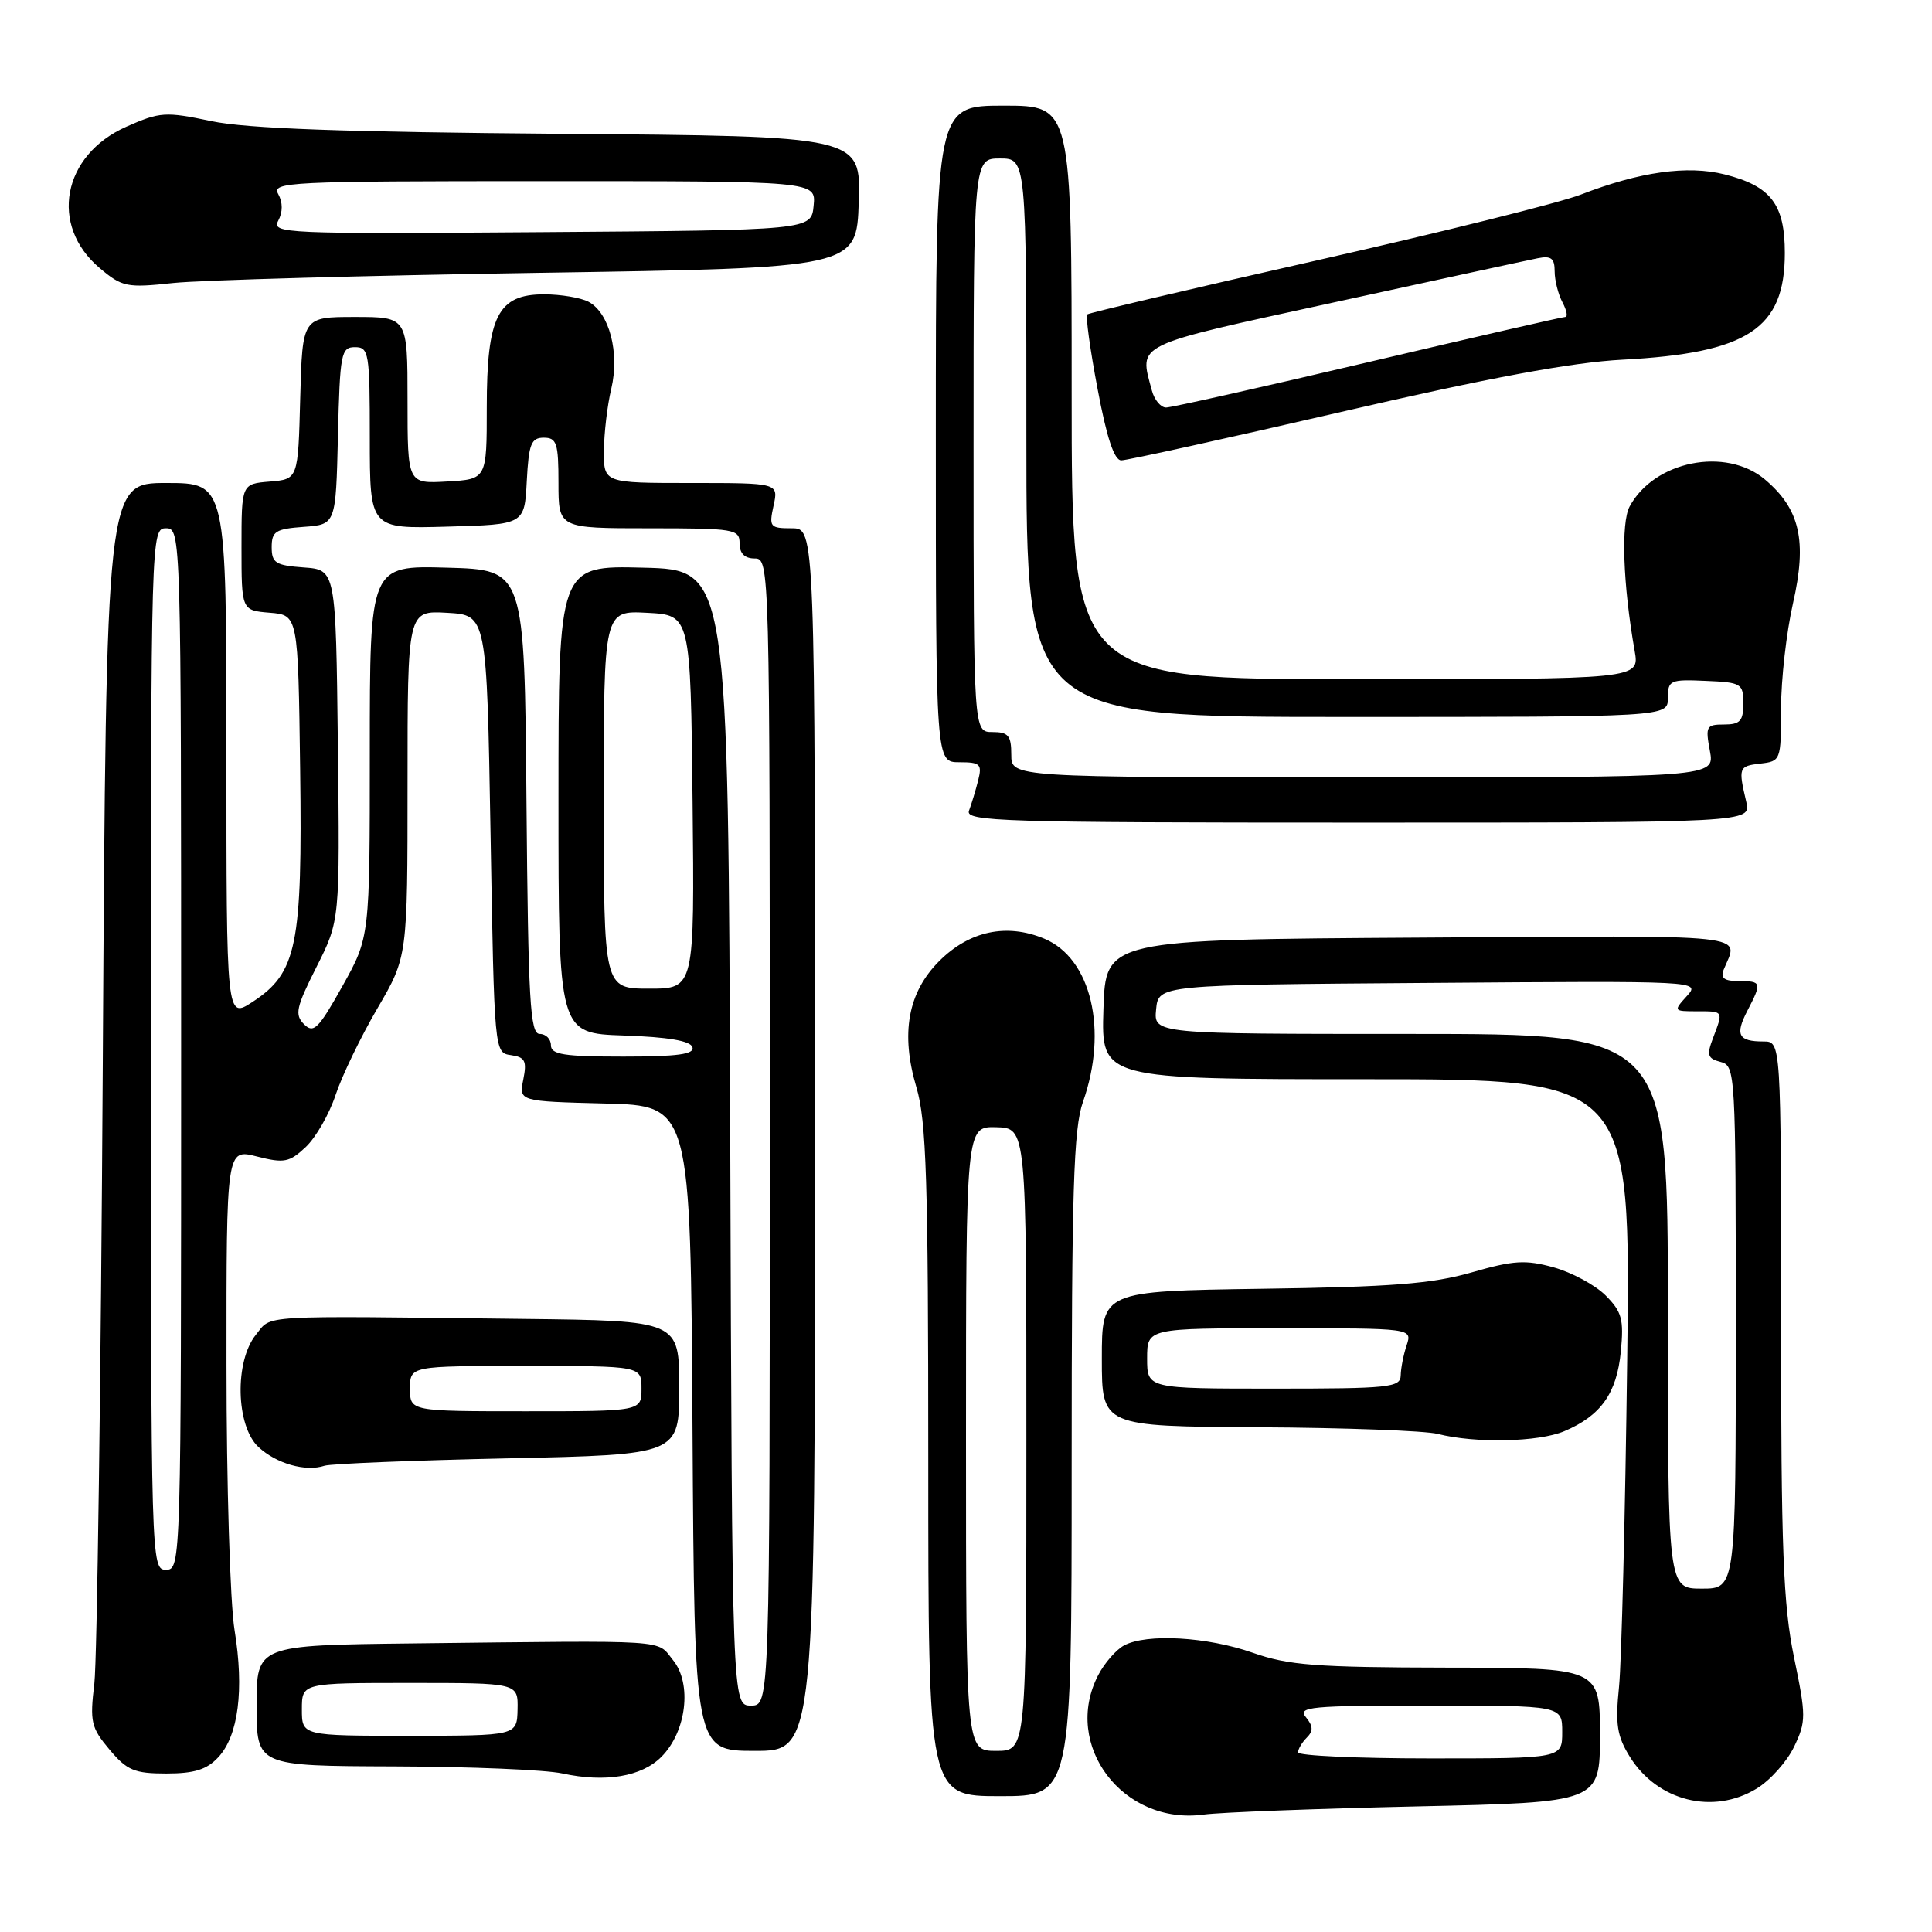 <?xml version="1.0" encoding="UTF-8" standalone="no"?>
<!DOCTYPE svg PUBLIC "-//W3C//DTD SVG 1.1//EN" "http://www.w3.org/Graphics/SVG/1.1/DTD/svg11.dtd" >
<svg xmlns="http://www.w3.org/2000/svg" xmlns:xlink="http://www.w3.org/1999/xlink" version="1.1" viewBox="0 0 256 256">
 <g >
 <path fill="currentColor"
d=" M 187.75 239.36 C 212.00 238.82 212.00 238.82 212.00 229.91 C 212.00 221.00 212.00 221.00 191.75 220.97 C 174.34 220.94 170.73 220.66 166.00 219.00 C 159.96 216.88 151.95 216.42 148.94 218.03 C 147.89 218.60 146.34 220.37 145.51 221.98 C 140.72 231.24 148.80 241.89 159.50 240.44 C 161.70 240.14 174.41 239.66 187.75 239.36 Z  M 232.76 237.00 C 234.56 235.91 236.79 233.41 237.73 231.45 C 239.33 228.09 239.33 227.40 237.71 219.56 C 236.28 212.59 236.00 205.29 236.00 174.62 C 236.00 138.00 236.00 138.00 233.67 138.00 C 230.33 138.00 229.88 137.13 231.54 133.92 C 233.48 130.18 233.43 130.00 230.39 130.00 C 228.47 130.00 227.95 129.60 228.39 128.50 C 230.36 123.65 233.27 123.96 188.36 124.24 C 146.50 124.50 146.50 124.50 146.21 133.75 C 145.92 143.00 145.92 143.00 181.01 143.00 C 216.09 143.00 216.09 143.00 215.61 180.25 C 215.35 200.74 214.86 220.20 214.53 223.50 C 214.02 228.50 214.26 230.05 215.98 232.81 C 219.63 238.66 227.01 240.51 232.76 237.00 Z  M 142.00 194.13 C 142.00 157.68 142.25 149.53 143.50 146.00 C 146.85 136.50 144.60 126.98 138.37 124.38 C 133.38 122.30 128.45 123.35 124.45 127.35 C 120.29 131.51 119.31 136.94 121.43 144.08 C 122.75 148.53 123.00 156.32 123.00 193.68 C 123.00 238.00 123.00 238.00 132.50 238.00 C 142.00 238.00 142.00 238.00 142.00 194.13 Z  M 87.65 232.78 C 90.96 229.45 91.72 223.11 89.19 219.99 C 86.94 217.21 89.38 217.36 54.75 217.76 C 34.00 218.00 34.00 218.00 34.00 226.00 C 34.00 234.00 34.00 234.00 52.25 234.06 C 62.29 234.09 72.30 234.51 74.50 234.99 C 80.21 236.23 85.04 235.42 87.65 232.78 Z  M 28.92 232.85 C 31.59 229.99 32.37 223.91 31.08 216.00 C 30.49 212.43 30.01 196.61 30.01 180.86 C 30.00 152.21 30.00 152.21 34.04 153.24 C 37.66 154.16 38.35 154.02 40.51 151.99 C 41.84 150.74 43.63 147.63 44.47 145.08 C 45.32 142.53 47.81 137.37 50.01 133.61 C 54.00 126.78 54.00 126.78 54.00 103.84 C 54.00 80.90 54.00 80.90 59.25 81.20 C 64.50 81.50 64.50 81.50 65.00 110.50 C 65.50 139.49 65.50 139.50 67.71 139.81 C 69.58 140.08 69.83 140.58 69.34 143.03 C 68.76 145.93 68.76 145.93 80.13 146.22 C 91.50 146.50 91.50 146.50 91.76 189.25 C 92.02 232.00 92.02 232.00 100.01 232.00 C 108.00 232.00 108.00 232.00 108.00 151.00 C 108.00 70.00 108.00 70.00 104.92 70.00 C 102.02 70.00 101.88 69.83 102.50 67.00 C 103.16 64.00 103.16 64.00 91.58 64.00 C 80.00 64.00 80.00 64.00 80.02 59.75 C 80.04 57.41 80.47 53.70 81.00 51.50 C 82.12 46.74 80.75 41.47 77.99 39.99 C 76.97 39.45 74.31 39.00 72.09 39.00 C 65.97 39.00 64.50 41.90 64.50 53.97 C 64.50 63.50 64.50 63.50 59.25 63.80 C 54.00 64.10 54.00 64.10 54.00 53.05 C 54.00 42.00 54.00 42.00 47.03 42.00 C 40.07 42.00 40.07 42.00 39.78 52.75 C 39.50 63.50 39.50 63.50 35.75 63.81 C 32.00 64.12 32.00 64.12 32.00 72.50 C 32.00 80.88 32.00 80.88 35.75 81.19 C 39.50 81.50 39.50 81.50 39.77 101.91 C 40.08 125.31 39.35 128.91 33.46 132.76 C 30.00 135.02 30.00 135.02 30.00 99.51 C 30.00 64.00 30.00 64.00 22.04 64.00 C 14.08 64.00 14.08 64.00 13.62 140.75 C 13.37 182.96 12.86 220.01 12.50 223.08 C 11.89 228.16 12.07 228.93 14.51 231.83 C 16.83 234.59 17.80 235.00 22.05 235.00 C 25.75 235.00 27.41 234.48 28.92 232.85 Z  M 67.25 193.24 C 90.00 192.75 90.00 192.75 90.00 183.87 C 90.00 175.00 90.00 175.00 69.25 174.76 C 33.63 174.35 36.07 174.20 33.91 176.86 C 31.06 180.39 31.25 188.96 34.25 191.74 C 36.63 193.95 40.50 195.05 43.00 194.22 C 43.83 193.95 54.74 193.51 67.25 193.24 Z  M 207.28 189.64 C 212.13 187.59 214.23 184.62 214.77 179.08 C 215.18 174.80 214.91 173.82 212.74 171.64 C 211.36 170.27 208.27 168.60 205.86 167.93 C 202.14 166.90 200.55 167.00 195.00 168.60 C 189.76 170.11 184.38 170.53 167.25 170.77 C 146.00 171.08 146.00 171.08 146.00 180.04 C 146.00 189.00 146.00 189.00 166.75 189.12 C 178.16 189.18 188.85 189.58 190.50 190.00 C 195.48 191.27 203.86 191.09 207.28 189.64 Z  M 231.39 106.25 C 230.32 101.71 230.39 101.51 233.25 101.18 C 235.96 100.87 236.00 100.76 236.00 93.88 C 236.00 90.04 236.71 83.77 237.58 79.95 C 239.47 71.65 238.51 67.45 233.86 63.53 C 228.67 59.17 219.17 61.08 215.93 67.12 C 214.77 69.30 215.05 77.44 216.60 86.25 C 217.26 90.00 217.26 90.00 179.63 90.00 C 142.00 90.00 142.00 90.00 142.00 52.00 C 142.00 14.00 142.00 14.00 133.00 14.00 C 124.00 14.00 124.00 14.00 124.00 57.50 C 124.00 101.00 124.00 101.00 127.11 101.00 C 129.89 101.00 130.15 101.25 129.61 103.41 C 129.28 104.73 128.73 106.53 128.40 107.41 C 127.84 108.85 132.64 109.00 179.91 109.00 C 232.04 109.00 232.04 109.00 231.39 106.25 Z  M 177.73 54.58 C 197.35 50.04 208.29 48.01 215.00 47.66 C 231.61 46.78 236.50 43.56 236.50 33.53 C 236.50 27.06 234.66 24.66 228.53 23.11 C 223.59 21.87 217.27 22.76 209.45 25.79 C 206.73 26.85 191.00 30.77 174.50 34.50 C 158.00 38.23 144.31 41.45 144.07 41.66 C 143.83 41.86 144.44 46.30 145.43 51.51 C 146.65 58.02 147.64 61.00 148.58 61.00 C 149.34 61.00 162.45 58.11 177.73 54.58 Z  M 71.50 36.15 C 113.50 35.50 113.50 35.50 113.79 26.77 C 114.08 18.04 114.08 18.04 74.29 17.73 C 45.56 17.50 32.69 17.04 28.00 16.05 C 21.91 14.77 21.20 14.82 16.76 16.78 C 8.25 20.55 6.49 29.87 13.23 35.54 C 16.20 38.04 16.81 38.16 22.95 37.50 C 26.55 37.12 48.40 36.51 71.50 36.15 Z  M 172.00 232.20 C 172.00 231.76 172.52 230.88 173.16 230.24 C 174.03 229.37 174.00 228.71 173.04 227.54 C 171.89 226.16 173.61 226.00 189.38 226.00 C 207.00 226.00 207.00 226.00 207.00 229.50 C 207.00 233.00 207.00 233.00 189.50 233.00 C 179.88 233.00 172.00 232.64 172.00 232.20 Z  M 221.00 173.75 C 221.00 137.00 221.00 137.00 186.94 137.00 C 152.87 137.00 152.87 137.00 153.19 133.75 C 153.50 130.50 153.50 130.50 189.42 130.24 C 225.33 129.97 225.33 129.97 223.51 131.99 C 221.72 133.96 221.75 134.00 224.85 134.00 C 228.41 134.00 228.36 133.92 226.99 137.53 C 226.12 139.81 226.26 140.26 227.99 140.71 C 229.95 141.22 230.00 142.02 230.00 175.87 C 230.00 210.50 230.00 210.50 225.50 210.50 C 221.00 210.50 221.00 210.50 221.00 173.75 Z  M 128.00 190.63 C 128.00 149.26 128.00 149.26 132.00 149.36 C 136.00 149.47 136.00 149.47 136.00 190.73 C 136.00 232.00 136.00 232.00 132.00 232.00 C 128.00 232.00 128.00 232.00 128.00 190.63 Z  M 40.00 226.50 C 40.00 223.00 40.00 223.00 54.33 223.00 C 68.65 223.00 68.65 223.00 68.58 226.50 C 68.50 229.99 68.50 229.99 54.25 230.00 C 40.00 230.00 40.00 230.00 40.00 226.50 Z  M 96.76 150.75 C 96.50 75.50 96.50 75.50 85.25 75.22 C 74.00 74.93 74.00 74.93 74.00 105.93 C 74.00 136.92 74.00 136.92 82.67 137.21 C 88.50 137.41 91.47 137.91 91.75 138.75 C 92.06 139.69 89.80 140.00 82.58 140.00 C 74.73 140.00 73.00 139.73 73.00 138.50 C 73.00 137.68 72.33 137.00 71.51 137.00 C 70.24 137.00 69.99 132.67 69.76 106.25 C 69.50 75.50 69.50 75.50 59.25 75.22 C 49.00 74.93 49.00 74.93 49.00 99.55 C 49.00 124.18 49.00 124.18 45.37 130.67 C 42.20 136.34 41.55 136.98 40.29 135.72 C 39.02 134.45 39.23 133.49 41.94 128.12 C 45.04 121.98 45.04 121.98 44.77 98.74 C 44.50 75.50 44.50 75.50 40.25 75.19 C 36.52 74.92 36.00 74.59 36.00 72.50 C 36.00 70.41 36.52 70.08 40.25 69.81 C 44.50 69.50 44.50 69.50 44.78 57.75 C 45.04 46.83 45.20 46.00 47.03 46.00 C 48.88 46.00 49.00 46.73 49.00 58.03 C 49.00 70.07 49.00 70.07 59.25 69.78 C 69.50 69.50 69.50 69.50 69.80 63.75 C 70.06 58.82 70.38 58.00 72.05 58.00 C 73.77 58.00 74.00 58.72 74.00 64.00 C 74.00 70.00 74.00 70.00 86.00 70.00 C 97.33 70.00 98.00 70.11 98.00 72.00 C 98.00 73.33 98.67 74.00 100.00 74.00 C 101.98 74.00 102.00 74.67 102.00 150.00 C 102.00 226.00 102.00 226.00 99.51 226.00 C 97.01 226.00 97.01 226.00 96.76 150.75 Z  M 20.00 139.00 C 20.00 70.67 20.02 70.00 22.00 70.00 C 23.98 70.00 24.00 70.67 24.00 139.00 C 24.00 207.33 23.98 208.00 22.00 208.00 C 20.02 208.00 20.00 207.33 20.00 139.00 Z  M 80.00 105.95 C 80.00 80.90 80.00 80.90 85.75 81.20 C 91.50 81.50 91.50 81.50 91.77 106.25 C 92.03 131.00 92.03 131.00 86.02 131.00 C 80.00 131.00 80.00 131.00 80.00 105.95 Z  M 54.33 184.00 C 54.33 181.00 54.33 181.00 69.67 181.00 C 85.00 181.00 85.00 181.00 85.00 184.00 C 85.00 187.00 85.00 187.00 69.67 187.00 C 54.33 187.00 54.33 187.00 54.33 184.00 Z  M 152.00 180.00 C 152.00 176.00 152.00 176.00 169.57 176.00 C 187.13 176.00 187.13 176.00 186.39 178.25 C 185.97 179.49 185.62 181.29 185.60 182.25 C 185.57 183.85 184.09 184.00 168.79 184.00 C 152.00 184.00 152.00 184.00 152.00 180.00 Z  M 134.00 100.00 C 134.00 97.47 133.61 97.00 131.50 97.00 C 129.00 97.00 129.00 97.00 129.00 59.00 C 129.00 21.00 129.00 21.00 132.50 21.00 C 136.00 21.00 136.00 21.00 136.00 58.00 C 136.00 95.00 136.00 95.00 178.50 95.00 C 221.00 95.00 221.00 95.00 221.00 92.50 C 221.00 90.14 221.28 90.01 226.00 90.22 C 230.75 90.42 231.00 90.57 231.00 93.22 C 231.00 95.53 230.57 96.00 228.45 96.00 C 226.09 96.00 225.96 96.24 226.57 99.50 C 227.22 103.00 227.22 103.00 180.61 103.00 C 134.00 103.00 134.00 103.00 134.00 100.00 Z  M 152.63 51.75 C 150.94 45.43 149.94 45.92 176.75 40.07 C 190.36 37.10 202.51 34.46 203.75 34.22 C 205.53 33.86 206.00 34.22 206.00 35.95 C 206.00 37.15 206.47 39.00 207.04 40.07 C 207.60 41.13 207.77 42.00 207.40 42.00 C 207.03 42.00 195.26 44.70 181.25 48.00 C 167.24 51.30 155.21 54.00 154.51 54.00 C 153.81 54.00 152.96 52.99 152.63 51.75 Z  M 36.87 29.24 C 37.48 28.10 37.48 26.82 36.87 25.72 C 35.96 24.11 38.12 24.00 72.01 24.00 C 108.13 24.00 108.13 24.00 107.81 27.25 C 107.50 30.50 107.50 30.50 71.71 30.76 C 37.59 31.01 35.96 30.94 36.87 29.24 Z "/>
</g>
</svg>